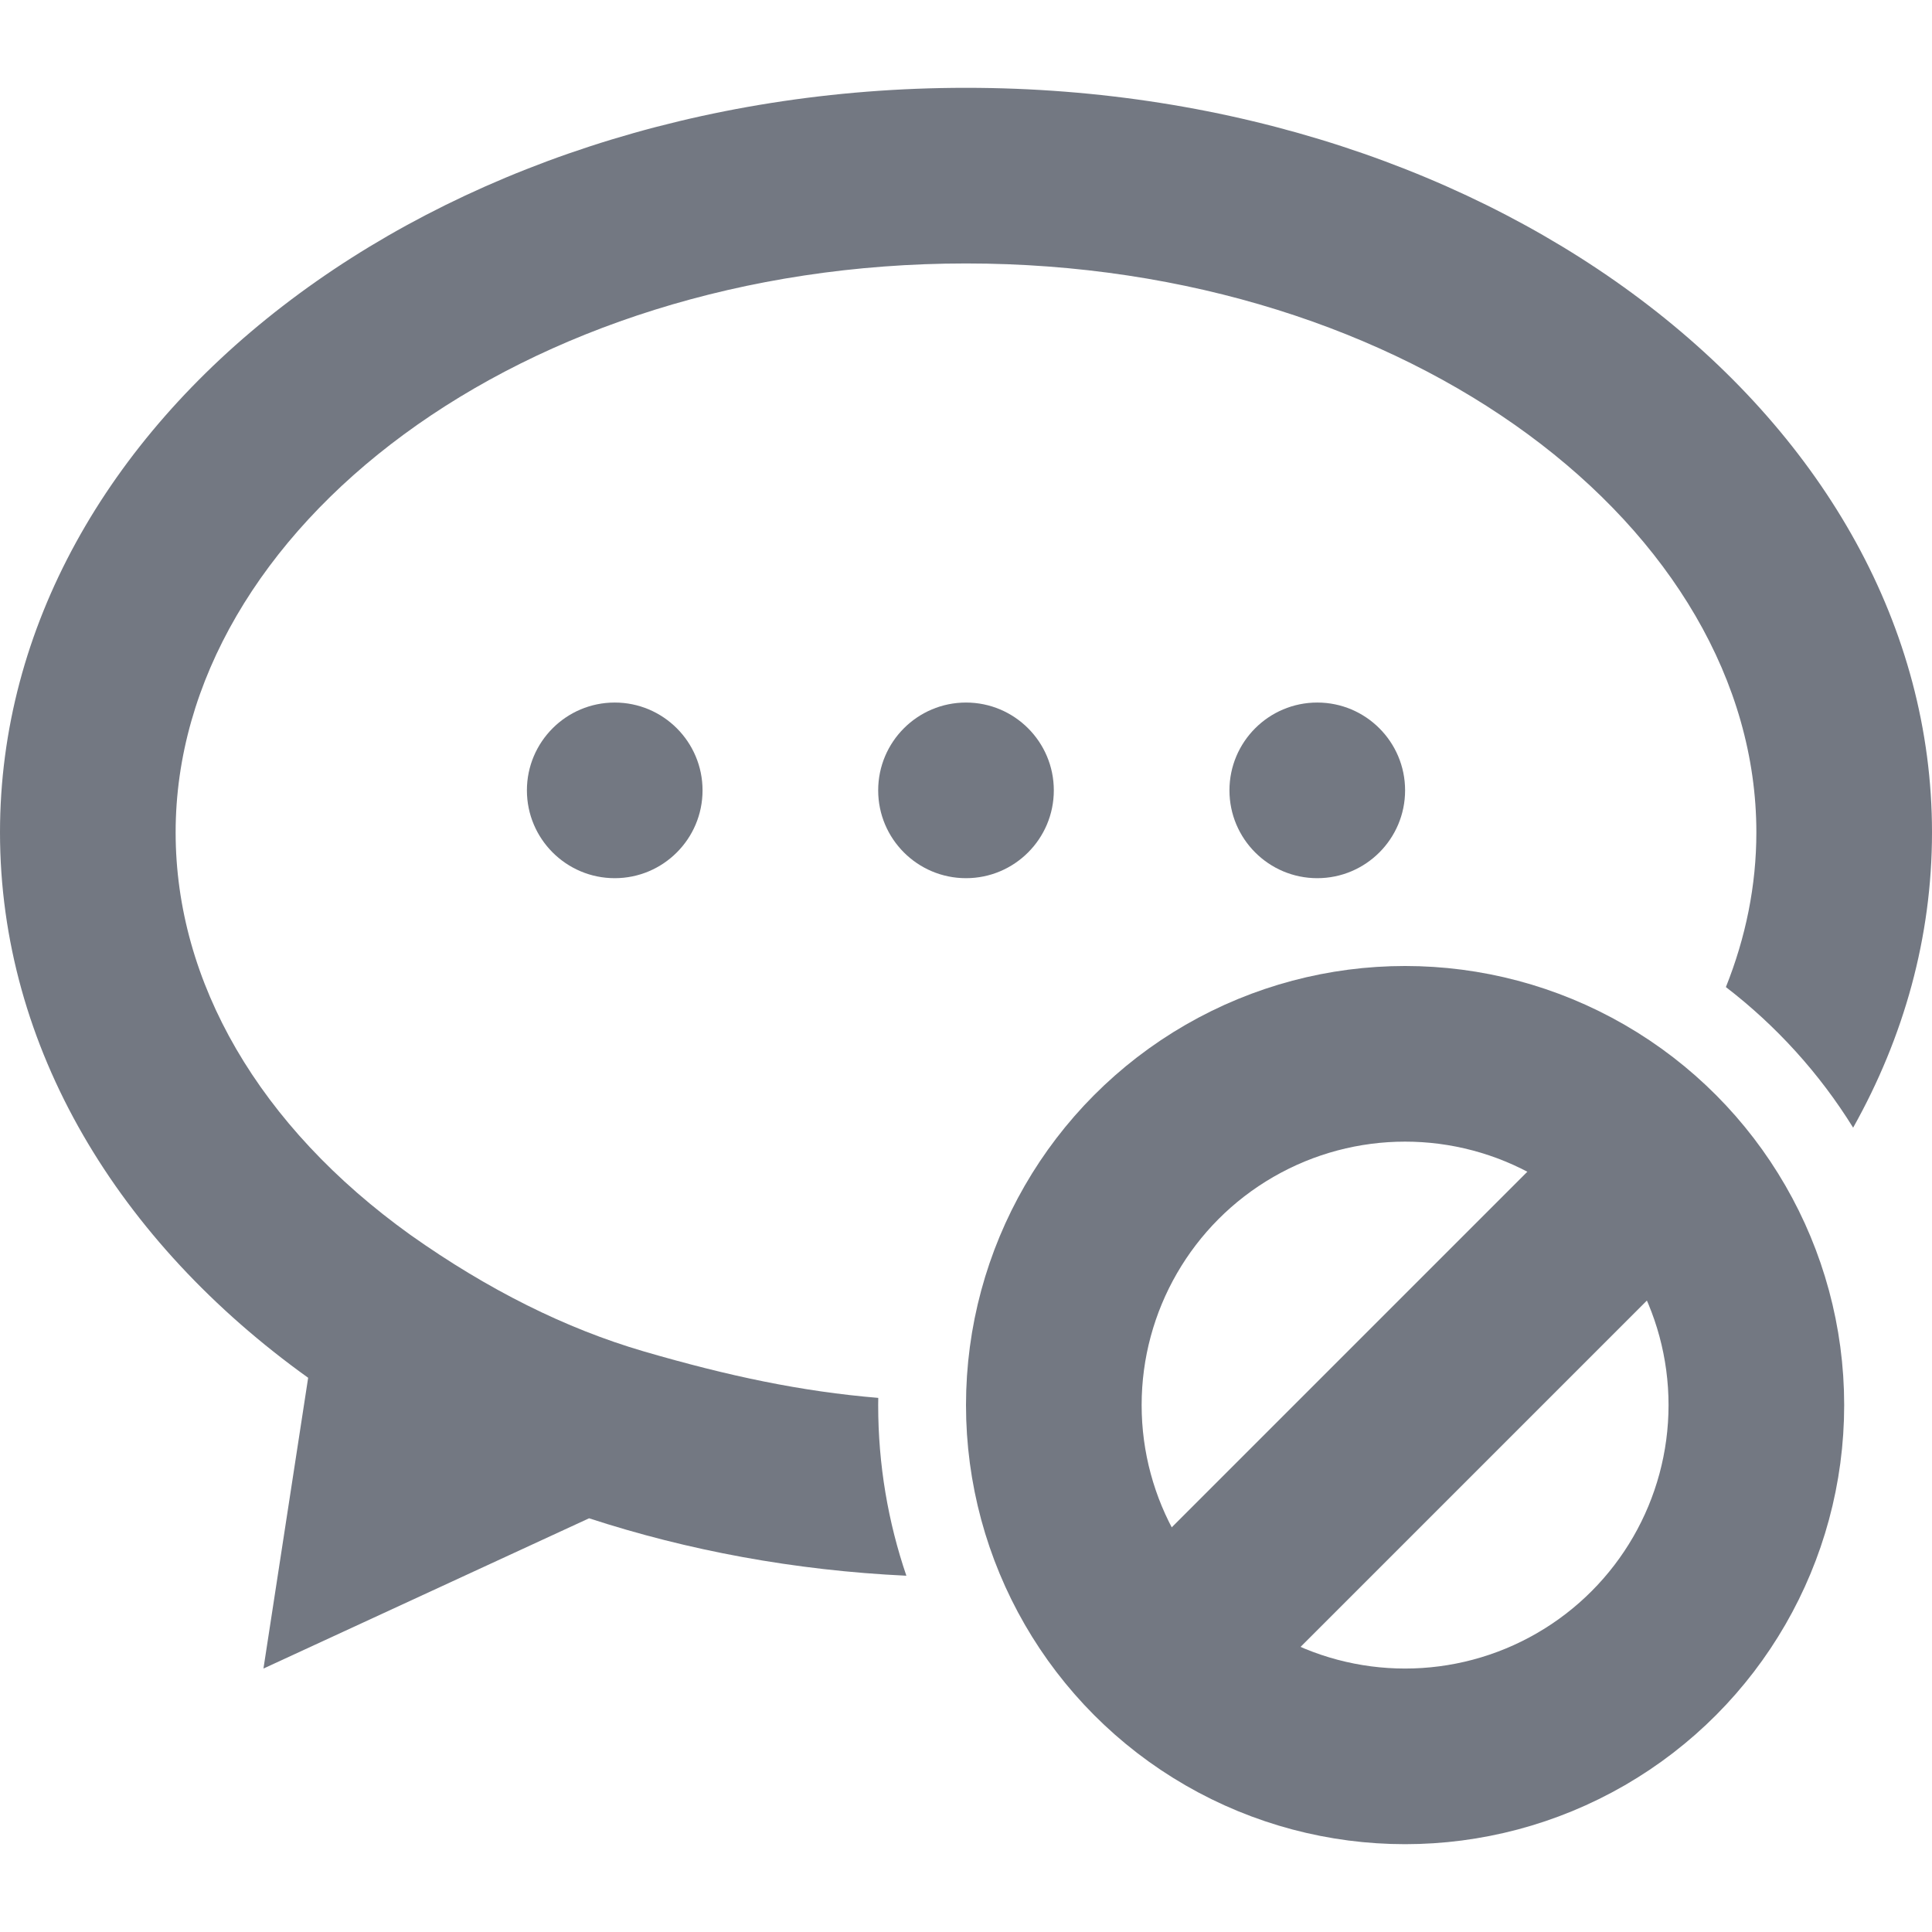 <?xml version="1.0" encoding="UTF-8"?>
<svg width="22px" height="22px" viewBox="0 0 22 22" version="1.1" xmlns="http://www.w3.org/2000/svg" xmlns:xlink="http://www.w3.org/1999/xlink">
    <!-- Generator: Sketch 56.3 (81716) - https://sketch.com -->
    <title>禁言icon</title>
    <desc>Created with Sketch.</desc>
    <g id="PC-端设计稿" stroke="none" stroke-width="1" fill="none" fill-rule="evenodd">
        <g id="图标备份" transform="translate(-807, -94)">
            <g id="禁言icon" transform="translate(807, 94)">
                <g id="编组-18" transform="translate(0, 1)">
                    <path d="M21.102,11.841 C20.719,11.223 20.227,10.681 19.653,10.24 C19.879,9.675 20,9.083 20,8.479 C20,5.031 16.068,2 11,2 C5.932,2 2,5.031 2,8.479 C2,10.182 2.949,11.826 4.675,13.063 C5.558,13.688 6.443,14.129 7.329,14.388 C8.3,14.671 9.126,14.845 10.001,14.918 C10,14.945 10,14.973 10,15 C10,15.68 10.113,16.333 10.321,16.943 C9.046,16.883 7.829,16.655 6.708,16.289 L3,18 L3.509,14.689 C1.35,13.141 0,10.931 0,8.479 C0,3.796 4.925,0 11,0 C17.075,0 22,3.796 22,8.479 C22,9.673 21.68,10.81 21.102,11.841 Z" id="形状结合" fill="#737882" fill-rule="nonzero"></path>
                    <path d="M15,9 C14.448,9 14,8.552 14,8 C14,7.448 14.448,7 15,7 C15.552,7 16,7.448 16,8 C16,8.552 15.552,9 15,9 Z M11,9 C10.448,9 10,8.552 10,8 C10,7.448 10.448,7 11,7 C11.552,7 12,7.448 12,8 C12,8.552 11.552,9 11,9 Z M7,9 C6.448,9 6,8.552 6,8 C6,7.448 6.448,7 7,7 C7.552,7 8,7.448 8,8 C8,8.552 7.552,9 7,9 Z" id="形状结合" fill="#737882"></path>
                    <path d="M18.149,13 L13.526,17.623" id="直线-12备份" stroke="#737882" stroke-width="2" stroke-linecap="square"></path>
                    <circle id="椭圆形备份-2" stroke="#737882" stroke-width="2" cx="16" cy="15" r="4"></circle>
                </g>
            </g>
        </g>
    </g>
</svg>